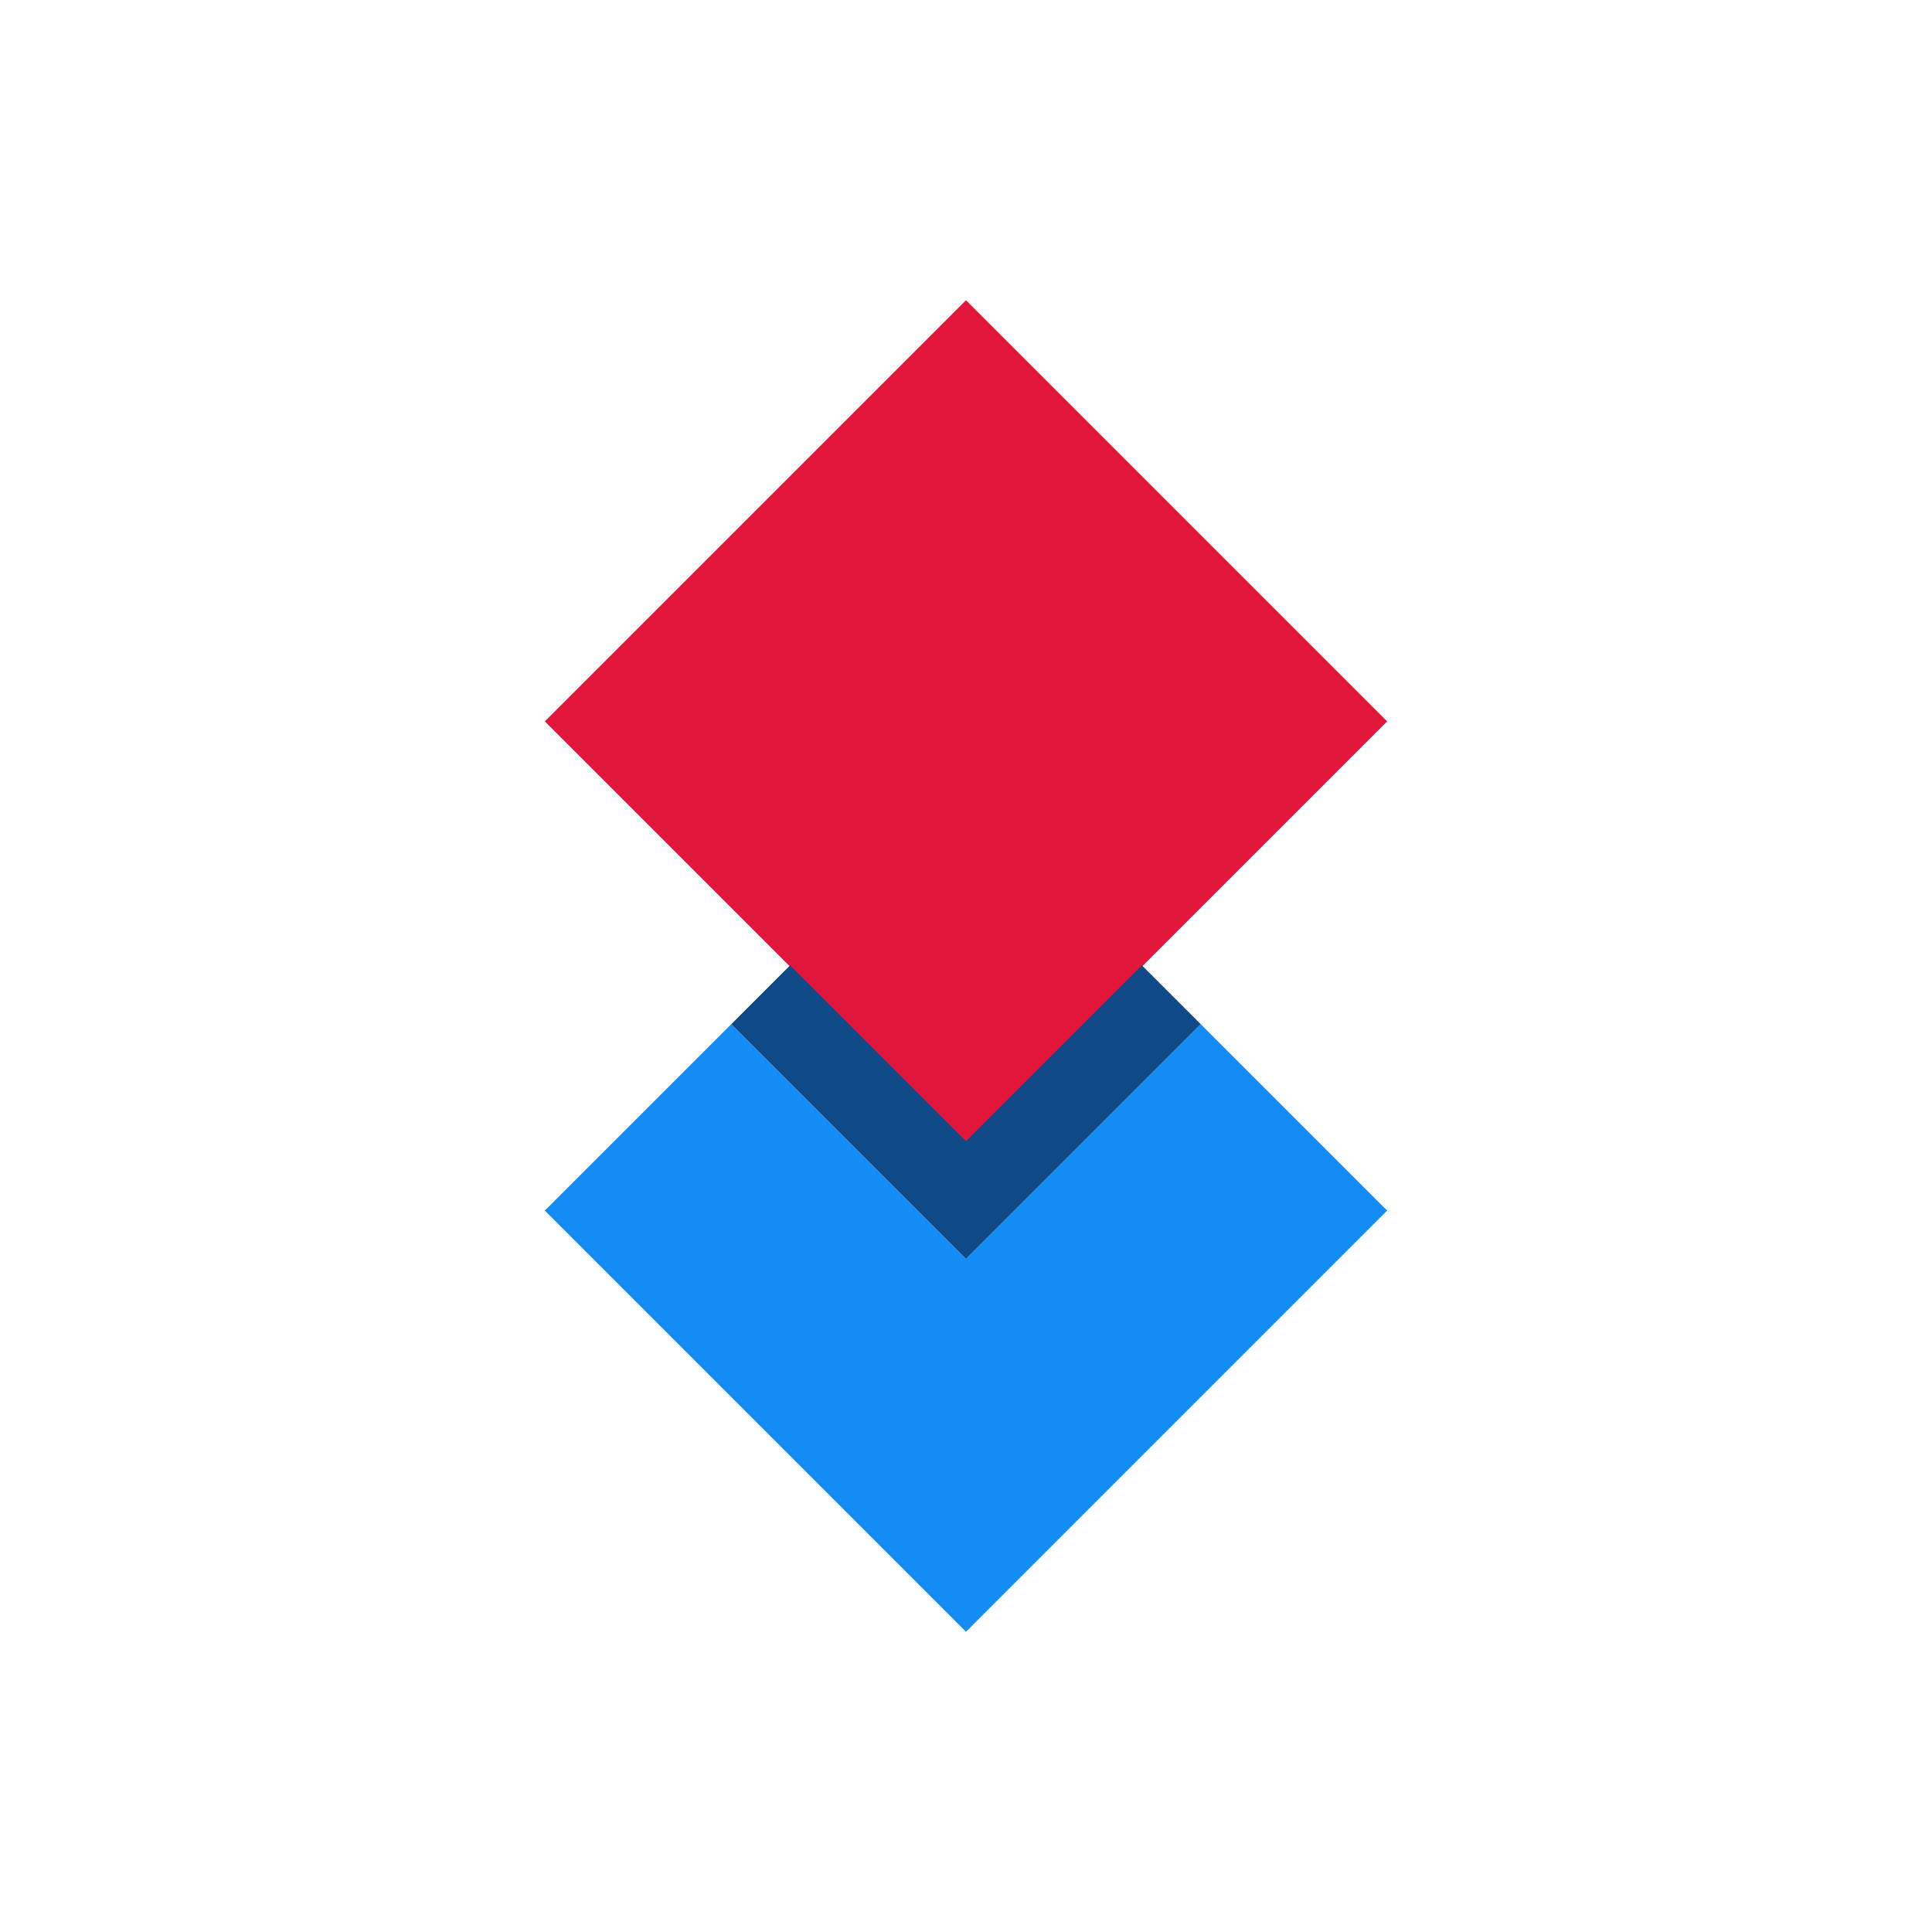 <svg width="250" height="250" viewBox="0 0 250 250" fill="none" xmlns="http://www.w3.org/2000/svg">
<path d="M124.999 162.908L94.622 132.531L70.502 156.651L124.999 211.148L179.495 156.651L155.376 132.531L124.999 162.908Z" fill="#138CF6"/>
<path d="M179.496 93.346L125 38.85L70.504 93.346L125 147.842L179.496 93.346Z" fill="#E2163A"/>
<path d="M125 147.672L102.241 124.914L94.623 132.532L125 162.909L155.377 132.532L147.758 124.914L125 147.672Z" fill="#0F4A87"/>
</svg>
